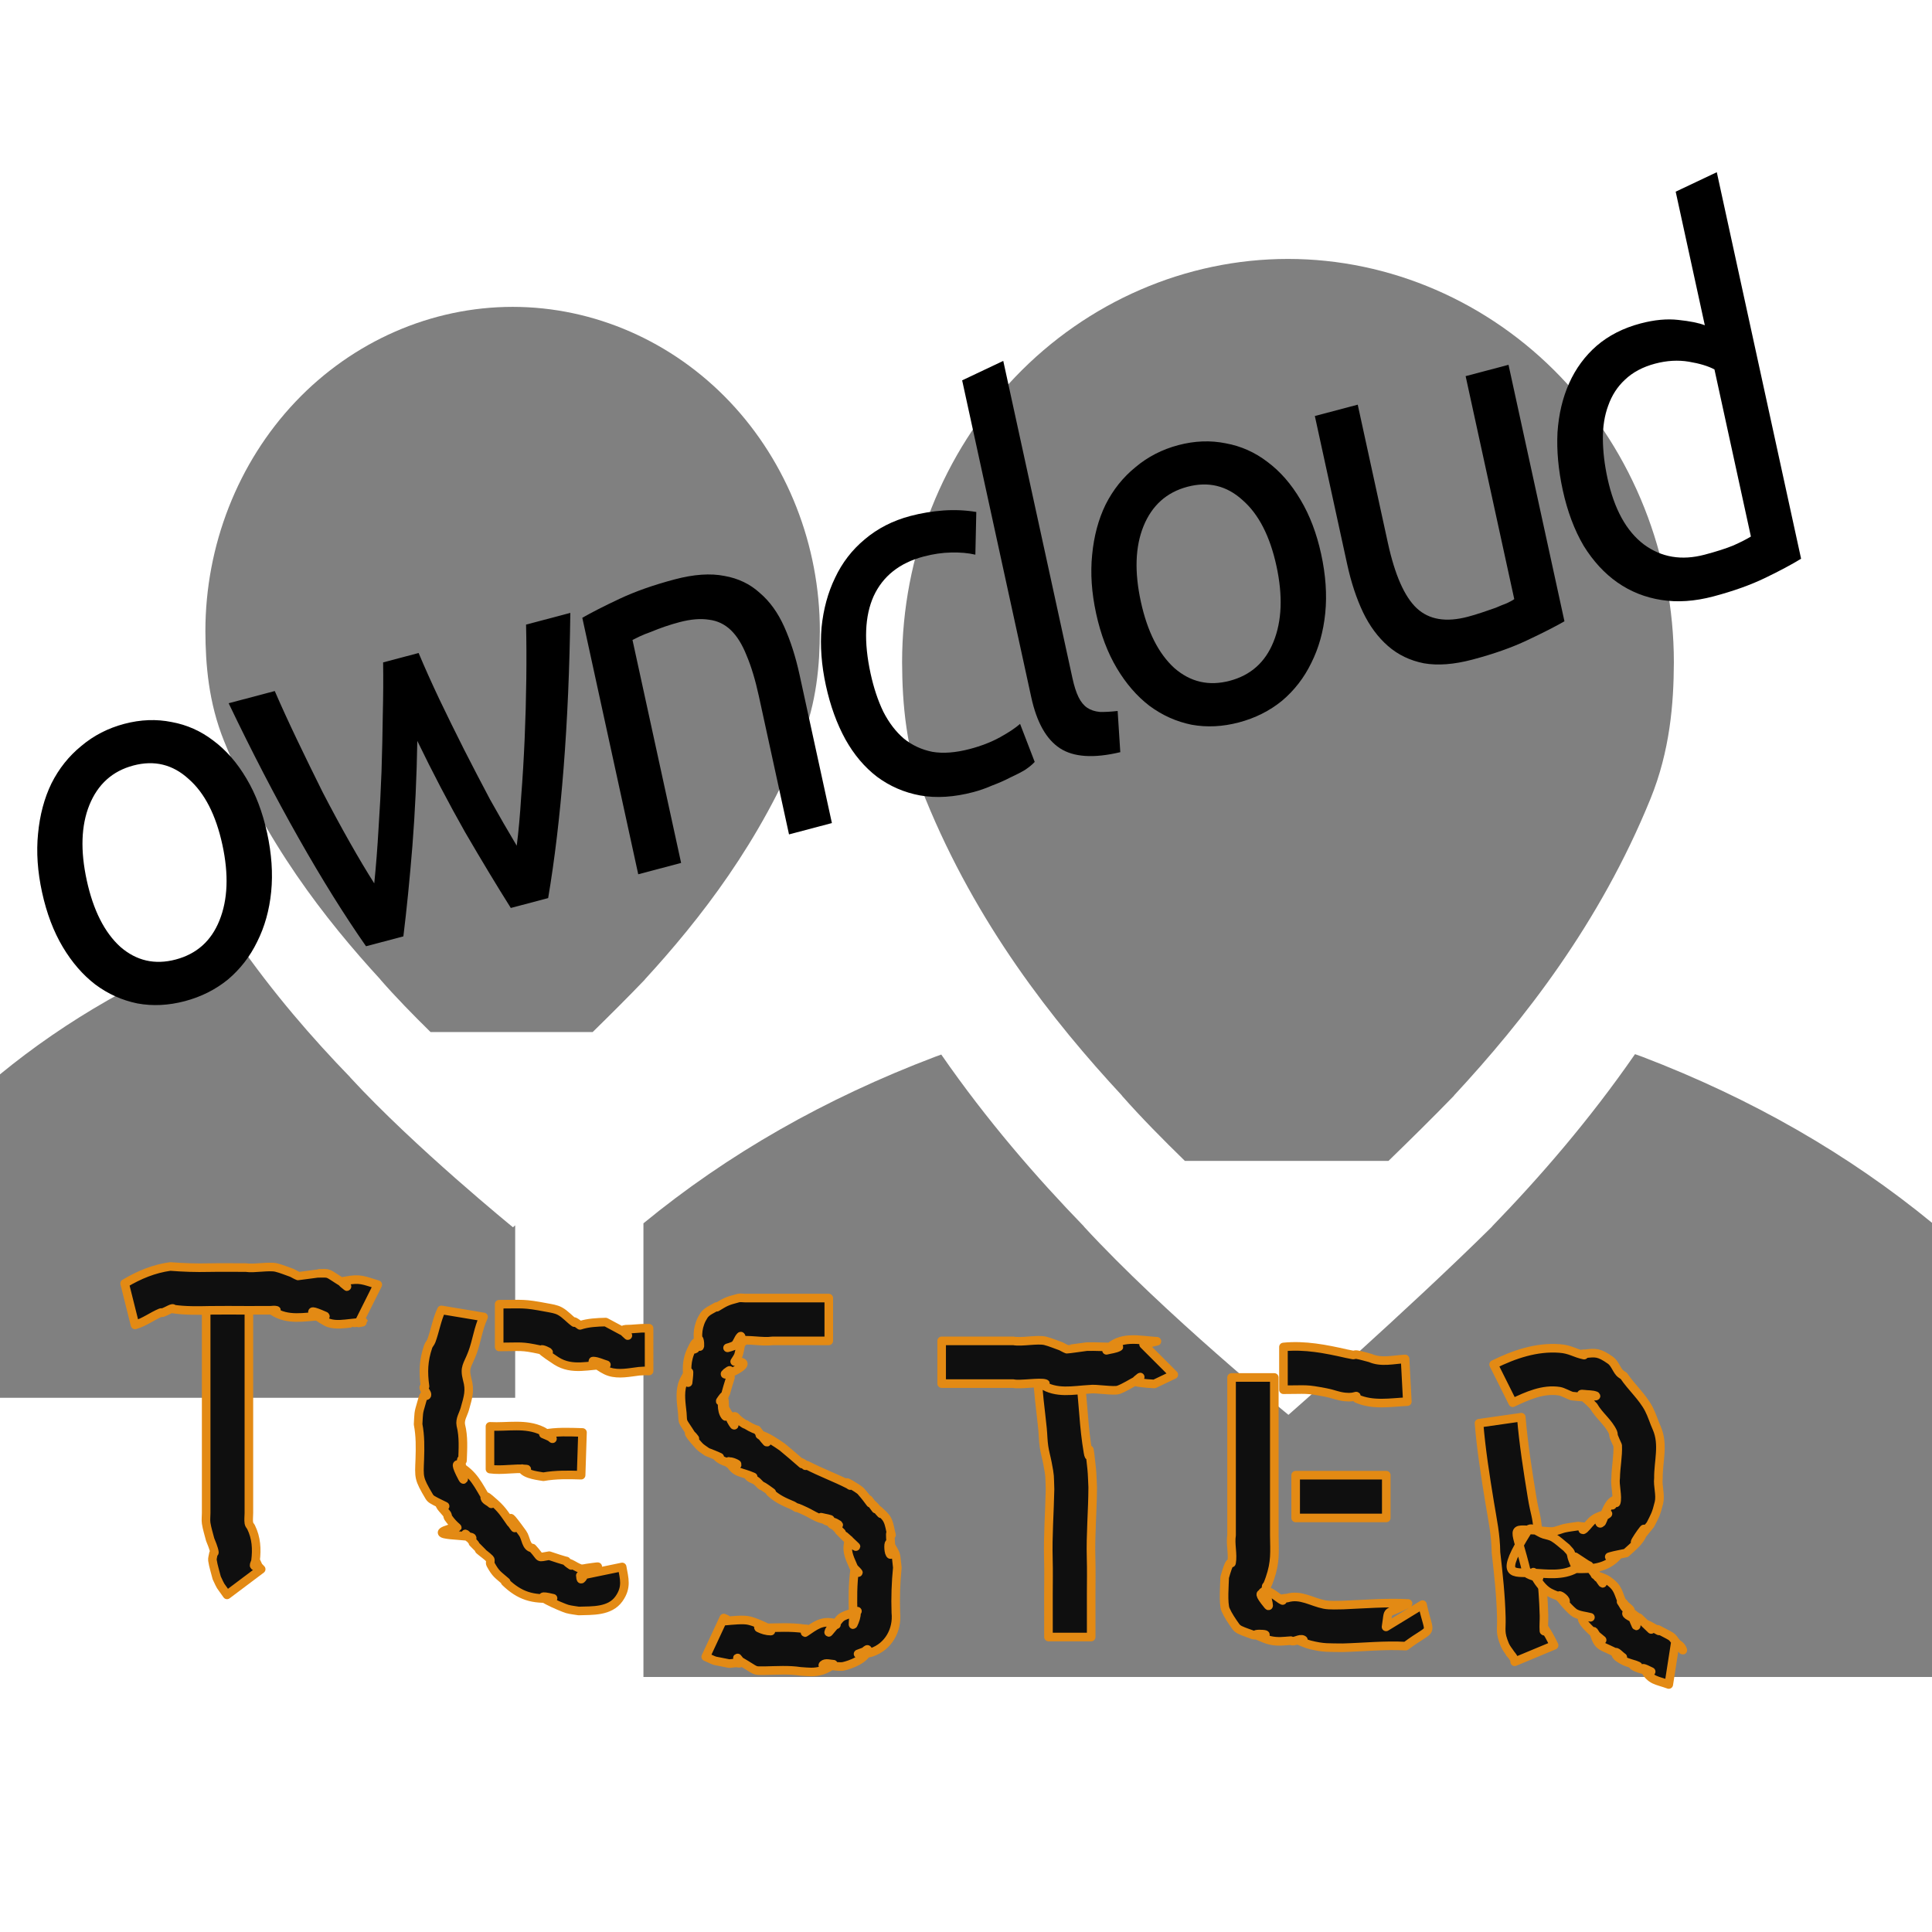 <?xml version="1.0" encoding="UTF-8" standalone="no"?>
<!-- Created with Inkscape (http://www.inkscape.org/) -->

<svg
   xmlns:dc="http://purl.org/dc/elements/1.1/"
   xmlns:cc="http://creativecommons.org/ns#"
   xmlns:rdf="http://www.w3.org/1999/02/22-rdf-syntax-ns#"
   xmlns:svg="http://www.w3.org/2000/svg"
   xmlns="http://www.w3.org/2000/svg"
   xmlns:sodipodi="http://sodipodi.sourceforge.net/DTD/sodipodi-0.dtd"
   xmlns:inkscape="http://www.inkscape.org/namespaces/inkscape"
   width="90"
   height="90"
   id="svg4874"
   version="1.1"
   inkscape:version="0.91 r13725"
   viewBox="0 0 90 90"
   sodipodi:docname="app.svg">
  <defs
     id="defs4876" />
  <sodipodi:namedview
     id="base"
     pagecolor="#ffffff"
     bordercolor="#666666"
     borderopacity="1.0"
     inkscape:pageopacity="0.0"
     inkscape:pageshadow="2"
     inkscape:zoom="4.2717821"
     inkscape:cx="10.869618"
     inkscape:cy="-4.1820078"
     inkscape:document-units="px"
     inkscape:current-layer="g4780"
     showgrid="true"
     showborder="true"
     fit-margin-top="0"
     fit-margin-left="0"
     fit-margin-right="0"
     fit-margin-bottom="0"
     inkscape:snap-bbox="true"
     inkscape:bbox-paths="true"
     inkscape:bbox-nodes="true"
     inkscape:snap-bbox-edge-midpoints="true"
     inkscape:snap-bbox-midpoints="true"
     inkscape:object-paths="true"
     inkscape:snap-intersection-paths="true"
     inkscape:object-nodes="true"
     inkscape:snap-smooth-nodes="true"
     inkscape:snap-midpoints="true"
     inkscape:snap-object-midpoints="true"
     inkscape:snap-center="true"
     showguides="false"
     inkscape:guide-bbox="true"
     inkscape:snap-global="true"
     inkscape:window-width="1391"
     inkscape:window-height="915"
     inkscape:window-x="65"
     inkscape:window-y="24"
     inkscape:window-maximized="1">
    <inkscape:grid
       type="xygrid"
       id="grid5451"
       empspacing="6" />
    <sodipodi:guide
       orientation="1,0"
       position="6,77"
       id="guide4063" />
    <sodipodi:guide
       orientation="1,0"
       position="3,78"
       id="guide4065" />
    <sodipodi:guide
       orientation="0,1"
       position="55,84"
       id="guide4067" />
    <sodipodi:guide
       orientation="0,1"
       position="53,87"
       id="guide4069" />
    <sodipodi:guide
       orientation="0,1"
       position="20,3"
       id="guide4071" />
    <sodipodi:guide
       orientation="0,1"
       position="20,6"
       id="guide4073" />
    <sodipodi:guide
       orientation="1,0"
       position="87,7"
       id="guide4075" />
    <sodipodi:guide
       orientation="1,0"
       position="84,7"
       id="guide4077" />
    <sodipodi:guide
       orientation="0,1"
       position="58,81"
       id="guide4074" />
    <sodipodi:guide
       orientation="1,0"
       position="9,74"
       id="guide4076" />
    <sodipodi:guide
       orientation="0,1"
       position="21,9"
       id="guide4078" />
    <sodipodi:guide
       orientation="1,0"
       position="81,4"
       id="guide4080" />
  </sodipodi:namedview>
  <g
     inkscape:label="Layer 1"
     inkscape:groupmode="layer"
     id="layer1"
     transform="translate(67.857,-84.505)">
    <g
       transform="matrix(0,-1,-1,0,373.505,516.505)"
       id="g4845"
       style="display:inline">
      <g
         inkscape:export-ydpi="90"
         inkscape:export-xdpi="90"
         inkscape:export-filename="next01.png"
         transform="matrix(-1,0,0,1,575.943,-611)"
         id="g4778"
         inkscape:label="Layer 1">
        <g
           transform="matrix(-1,0,0,1,576,611)"
           id="g4780"
           style="display:inline">
          <rect
             transform="scale(-1,1)"
             y="351.362"
             x="-432"
             height="90"
             width="90"
             id="rect4120"
             style="color:#000000;fill:none;stroke:none;stroke-width:4;marker:none;visibility:visible;display:inline;overflow:visible;enable-background:accumulate" />
          <path
             sodipodi:nodetypes="cccccccccccccccccc"
             inkscape:connector-curvature="0"
             id="path4122"
             d="m 382.95,365.197 c -3.079,2.131 -5.747,4.45 -8.027,6.66 l 0,-0.008 c -4,4.048 -8.775,9.492 -8.775,9.492 0,0 4.691,5.77 8.769,9.527 l 0,-0.008 c 2.277,2.208 4.941,4.525 8.015,6.654 -0.036,0.095 -0.067,0.192 -0.104,0.287 -1.945,5.129 -4.531,9.658 -7.758,13.587 l -21.132,0 0,-21.258 0,-0.027 0,-17.486 0,-21.285 21.132,0 c 3.227,3.929 5.813,8.436 7.758,13.524 0.043,0.112 0.079,0.227 0.122,0.34 z"
             style="font-size:15.003px;font-style:normal;font-variant:normal;font-weight:normal;font-stretch:normal;text-align:center;line-height:125%;letter-spacing:0px;word-spacing:0px;writing-mode:lr-tb;text-anchor:middle;fill:#808080;fill-opacity:1;stroke:none;font-family:Ubuntu;-inkscape-font-specification:Ubuntu" />
          <path
             style="font-size:121.63px;font-style:normal;font-variant:normal;font-weight:normal;font-stretch:normal;text-align:center;line-height:125%;letter-spacing:0px;word-spacing:0px;writing-mode:lr-tb;text-anchor:middle;fill:#808080;fill-opacity:1;stroke:none;font-family:Ubuntu;-inkscape-font-specification:Ubuntu"
             d="m 419.995,381.362 c -4.2e-4,4.754 -1.991,9.35 -5.504,12.712 -3.513,3.362 -8.317,5.265 -13.284,5.265 l -0.015,0 c -1.912,-0.008 -4.113,-0.181 -6.345,-1.089 -5.82,-2.367 -10.339,-5.917 -13.831,-9.158 l 0,0.007 c -1.015,-0.895 -2.046,-1.915 -3.037,-2.932 l 0,-9.487 c 1,-1.03 2.037,-2.082 3.043,-3.057 l 0,0.008 c 3.492,-3.24 8.008,-6.789 13.825,-9.155 2.232,-0.908 4.432,-1.082 6.345,-1.089 l 0.015,0 c 4.968,0 9.771,1.905 13.284,5.266 3.512,3.361 5.504,7.956 5.504,12.71 l 0,0.001 z"
             id="path4124"
             inkscape:connector-curvature="0" />
          <path
             style="font-size:15.003px;font-style:normal;font-variant:normal;font-weight:normal;font-stretch:normal;text-align:center;line-height:125%;letter-spacing:0px;word-spacing:0px;writing-mode:lr-tb;text-anchor:middle;fill:#808080;fill-opacity:1;stroke:none;font-family:Ubuntu;-inkscape-font-specification:Ubuntu"
             d="m 388.25,430.341 c -0.029,0.076 -0.053,0.153 -0.082,0.229 -1.548,4.084 -3.608,7.688 -6.178,10.816 l -15.047,0 0,-16.926 0,-0.021 0,-7.076 8.034,0 c -0.003,0.003 -0.092,0.102 -0.092,0.102 0,0 3.736,4.593 6.983,7.584 l 0,-0.006 c 1.813,1.758 3.934,3.604 6.381,5.299 z"
             id="path4115"
             inkscape:connector-curvature="0"
             sodipodi:nodetypes="cccccccccccc" />
          <path
             inkscape:connector-curvature="0"
             id="path4117"
             d="m 417.762,417.481 c -3.3e-4,3.785 -1.601,7.445 -4.425,10.121 -2.825,2.677 -6.686,4.192 -10.68,4.192 l -0.012,0 c -1.537,-0.007 -3.307,-0.144 -5.102,-0.867 -4.679,-1.885 -8.312,-4.711 -11.12,-7.292 l 0,0.006 c -0.816,-0.713 -1.645,-1.525 -2.442,-2.335 l 0,-7.554 c 0.804,-0.82 1.637,-1.658 2.447,-2.434 l 0,0.007 c 2.807,-2.58 6.438,-5.405 11.115,-7.289 1.794,-0.723 3.564,-0.861 5.102,-0.867 l 0.012,0 c 3.994,0 7.856,1.517 10.68,4.193 2.824,2.676 4.425,6.335 4.425,10.12 l 0,8e-4 z"
             style="font-size:121.63px;font-style:normal;font-variant:normal;font-weight:normal;font-stretch:normal;text-align:center;line-height:125%;letter-spacing:0px;word-spacing:0px;writing-mode:lr-tb;text-anchor:middle;fill:#808080;fill-opacity:1;stroke:none;font-family:Ubuntu;-inkscape-font-specification:Ubuntu" />
          <path
             style="fill:#0f0f0f;fill-opacity:1;fill-rule:nonzero;stroke:#e38a14;stroke-width:0.4;stroke-linecap:round;stroke-linejoin:round;stroke-miterlimit:4;stroke-dasharray:none;stroke-opacity:1"
             id="path3819"
             d="m 371.159,429.768 c -1.636,0 -3.271,0 -4.907,0 -0.939,0 -1.879,0 -2.818,0 -0.621,0 -1.243,0 -1.864,0 -0.157,0 -0.316,0.024 -0.471,0 -0.067,-0.01 -0.119,-0.066 -0.178,-0.099 -0.504,-0.248 -1.023,-0.279 -1.57,-0.21 -0.083,0.011 -0.241,0.117 -0.249,0.034 -0.008,-0.084 0.165,-0.034 0.248,-0.05 -0.317,-0.153 -0.192,-0.061 -0.393,-0.248 0,0 -1.196,1.591 -1.196,1.591 l 0,0 c 0.562,0.393 0.293,0.242 0.791,0.48 0.272,0.066 0.54,0.158 0.817,0.199 0.091,0.013 0.183,-0.025 0.275,-0.037 0.031,-0.008 0.065,-0.008 0.092,-0.025 0.009,-0.005 -0.015,-0.03 -0.005,-0.03 0.157,0.006 0.562,0.182 0.61,0.2 0.252,0.062 0.5,0.146 0.757,0.185 0.155,0.023 0.314,0 0.471,0 0.621,0 1.243,0 1.864,0 0.939,0 1.879,0 2.818,0 1.636,0 3.271,0 4.907,0 0,0 0,-1.99 0,-1.99 z"
             inkscape:connector-curvature="0" />
          <path
             style="fill:#0f0f0f;fill-opacity:1;fill-rule:nonzero;stroke:#e38a14;stroke-width:0.4;stroke-linecap:round;stroke-linejoin:round;stroke-miterlimit:4;stroke-dasharray:none;stroke-opacity:1"
             id="path3821"
             d="m 372.267,435.554 c 0.399,-0.665 0.689,-1.365 0.792,-2.125 -0.047,-0.598 -0.068,-1.193 -0.053,-1.793 0.011,-0.576 0.002,-1.151 0.002,-1.727 -0.063,-0.382 0.086,-1.071 9.7e-4,-1.42 -0.061,-0.249 -0.165,-0.486 -0.248,-0.729 -0.047,-0.095 -0.105,-0.185 -0.142,-0.284 -0.002,-0.006 0.118,-0.874 0.121,-0.914 0.004,-0.633 0.057,-0.362 -0.462,-1.213 -0.036,-0.059 -0.194,-0.196 -0.151,-0.142 0.221,0.278 0.227,0.299 0.269,0.024 0.119,-0.635 0.026,-0.791 -0.184,-1.468 0,0 -1.781,0.89 -1.781,0.89 l 0,0 c 0.115,-0.657 -0.02,0.333 -0.013,0.345 -0.036,0.352 -0.1,0.7 0.013,1.053 0.072,0.228 0.904,1.478 0.321,0.165 -0.03,-0.068 0.001,0.148 0.002,0.222 -0.041,0.76 -0.227,1.521 0.228,2.213 0.012,-0.053 0.021,-0.213 0.037,-0.161 0.027,0.091 7e-5,0.189 7e-5,0.284 0,0.379 -6.7e-4,0.759 -10e-4,1.138 5.6e-4,0.559 0.009,1.118 -10e-4,1.677 -0.013,0.567 -0.022,1.136 0.058,1.699 0.101,0.016 -0.072,0.236 -0.168,0.505 -0.009,0.025 0.015,0.056 0.004,0.081 -0.169,0.409 -0.453,0.767 -0.573,1.199 0,0 1.932,0.483 1.932,0.483 z"
             inkscape:connector-curvature="0" />
          <path
             style="fill:#0f0f0f;fill-opacity:1;fill-rule:nonzero;stroke:#e38a14;stroke-width:0.4;stroke-linecap:round;stroke-linejoin:round;stroke-miterlimit:4;stroke-dasharray:none;stroke-opacity:1"
             id="path3823"
             d="m 370.711,418.835 c -0.537,0.252 -1.136,0.317 -1.687,0.526 -0.59,0.224 -0.639,0.386 -1.221,0.238 -0.518,-0.147 -0.81,-0.049 -1.375,0.109 -0.255,0.071 -0.489,0.241 -0.762,0.187 -0.538,-0.137 -1.1,-0.097 -1.649,-0.078 0.326,0.212 -1.208,-0.205 -0.817,0.003 1.35,0.717 0.034,-0.393 0.585,0.18 -0.402,-0.71 -0.916,-0.918 -1.569,-1.313 -0.029,-0.018 0.125,0.042 0.101,0.018 -0.092,-0.091 -0.209,-0.153 -0.314,-0.23 0.106,0.102 0.172,0.33 0.317,0.305 0.122,-0.02 -0.089,-0.236 -0.169,-0.33 -0.388,-0.459 -0.576,-0.559 -1.029,-0.878 -0.075,-0.052 0.155,0.097 0.232,0.145 -1.536,-1.044 1.173,0.665 -0.723,-0.702 -0.228,-0.164 -0.652,-0.145 -0.69,-0.456 -0.498,-0.459 -0.448,-0.19 -0.354,-0.781 -0.499,-1.474 -0.026,-0.384 -0.455,-1.027 -0.033,-0.05 0.14,0.19 0.122,0.133 -0.05,-0.157 -0.153,-0.292 -0.22,-0.442 -0.074,-0.168 -0.062,-0.152 -0.047,-0.293 0.008,-0.041 0.017,-0.081 0.023,-0.122 0.005,-0.032 0.079,-0.536 0.062,-0.512 -0.105,0.148 -0.074,0.368 -0.183,0.513 -0.093,0.124 -0.298,0.127 -0.392,0.25 -0.034,0.045 0.108,0.034 0.162,0.051 0,0 0.403,-1.949 0.403,-1.949 l 0,0 c -0.534,-0.093 -0.938,-0.237 -1.483,0.148 -0.603,0.427 -0.547,1.251 -0.568,1.877 0.031,0.178 0.046,0.36 0.094,0.535 0.067,0.244 0.808,1.935 0.498,0.66 -0.063,0.948 0.1,1.546 0.763,2.232 0.012,0.012 7e-4,-0.033 10e-4,-0.05 0.346,0.396 0.355,0.476 0.821,0.732 0.073,0.04 0.189,-0.03 0.249,0.029 0.152,0.15 0.27,0.332 0.411,0.493 0.041,0.047 -0.073,-0.1 -0.11,-0.151 0.151,0.15 0.301,0.3 0.452,0.449 -0.022,-0.033 -0.097,-0.124 -0.067,-0.098 0.971,0.831 0.139,0.278 0.264,0.144 0.212,-0.227 0.051,2.607 0.53,0.766 -0.078,-0.224 0.007,0.038 0.444,0.34 0.044,0.03 0.108,0.018 0.154,0.047 0.132,0.083 0.667,0.656 0.378,0.095 0.102,0.199 0.19,0.405 0.305,0.597 0.033,0.056 0.081,0.105 0.136,0.139 0.859,0.512 0.893,0.476 1.746,0.443 0.548,-0.018 1.085,-0.026 1.628,0.079 0.516,-0.033 0.49,-0.002 0.987,-0.153 0.14,-0.043 0.291,-0.07 0.411,-0.153 0.03,-0.021 -0.088,-0.062 -0.063,-0.089 0.1,-0.106 0.391,0.276 0.43,0.073 0.665,0.092 1.204,0.075 1.853,-0.145 0.097,-0.033 0.172,-0.115 0.268,-0.15 0.474,-0.175 0.982,-0.251 1.442,-0.469 0,0 -0.327,-1.963 -0.327,-1.963 z"
             inkscape:connector-curvature="0" />
          <path
             style="fill:#0f0f0f;fill-opacity:1;fill-rule:nonzero;stroke:#e38a14;stroke-width:0.4;stroke-linecap:round;stroke-linejoin:round;stroke-miterlimit:4;stroke-dasharray:none;stroke-opacity:1"
             id="path3825"
             d="m 365.612,418.537 c -0.045,-0.815 0.156,-1.661 -0.213,-2.431 -0.086,-0.18 -0.246,-0.314 -0.363,-0.476 -0.014,-0.019 0.043,0.025 0.053,0.045 0.064,0.121 0.111,0.25 0.167,0.374 0.121,-0.6 0.09,-1.215 0.071,-1.822 0,0 -1.99,0.064 -1.99,0.064 l 0,0 c 0.019,0.589 0.031,1.175 -0.072,1.758 0.032,0.141 0.085,0.831 0.363,0.988 0.06,0.034 -0.076,-0.123 -0.078,-0.192 -8.4e-4,-0.024 0.069,-0.038 0.071,-0.014 0.058,0.566 -0.081,1.141 0,1.706 0,0 1.991,0 1.991,0 z"
             inkscape:connector-curvature="0" />
          <path
             style="fill:#0f0f0f;fill-opacity:1;fill-rule:nonzero;stroke:#e38a14;stroke-width:0.4;stroke-linecap:round;stroke-linejoin:round;stroke-miterlimit:4;stroke-dasharray:none;stroke-opacity:1"
             id="path3827"
             d="m 371.301,418.111 c 0,-1.121 0.054,-1.123 -0.154,-2.213 -0.04,-0.21 -0.067,-0.432 -0.169,-0.62 -0.136,-0.25 -0.366,-0.438 -0.533,-0.669 -0.01,-0.013 0.056,0.014 0.049,-7.6e-4 -0.046,-0.096 -0.119,-0.178 -0.178,-0.267 0.125,-0.367 0.144,-0.794 0.154,-1.194 -0.159,-0.296 -0.317,-0.593 -0.476,-0.889 -0.05,-0.046 -0.194,-0.19 -0.15,-0.138 0.379,0.453 0.268,0.074 0.312,-0.291 0.032,-0.471 0.024,-0.237 0.027,-0.703 0,0 -1.991,-0.002 -1.991,-0.002 l 0,0 c 0.002,0.304 0.006,0.147 -0.013,0.468 -0.053,0.444 -0.165,0.945 -0.022,1.385 0.072,0.221 0.212,0.414 0.34,0.607 0.039,0.059 0.159,0.215 0.157,0.144 -0.008,-0.212 -0.116,-0.409 -0.174,-0.614 -3.5e-4,0.798 -0.294,1.586 0.18,2.329 0.093,0.14 0.423,0.649 0.511,0.692 0.099,0.049 -0.122,-0.423 -0.107,-0.313 0.019,0.13 0.088,0.247 0.116,0.376 0.194,0.904 0.131,0.863 0.131,1.91 0,0 1.991,0 1.991,0 z"
             inkscape:connector-curvature="0" />
          <path
             style="fill:#0f0f0f;fill-opacity:1;fill-rule:nonzero;stroke:#e38a14;stroke-width:0.4;stroke-linecap:round;stroke-linejoin:round;stroke-miterlimit:4;stroke-dasharray:none;stroke-opacity:1"
             id="path3829"
             d="m 369.594,402.757 c 0,0.871 0,1.742 0,2.612 -0.07,0.509 0.091,1.103 0,1.604 -0.014,0.077 0.063,-0.223 -0.015,-0.234 -0.082,-0.011 -0.086,0.143 -0.129,0.214 -0.058,0.165 -0.134,0.325 -0.175,0.495 -0.027,0.112 0.054,-0.235 0.132,-0.32 0.109,-0.118 0.292,-0.148 0.404,-0.264 0.027,-0.028 -0.069,-0.047 -0.107,-0.043 -0.253,0.027 -0.506,0.063 -0.75,0.134 -0.119,0.035 -0.216,0.121 -0.324,0.182 0.034,-1.329 -0.997,1.131 -0.42,0.263 0.061,-0.091 -0.214,-0.051 -0.322,-0.066 -1.477,0.468 -0.403,0.016 -1.093,0.475 -0.04,0.027 0.07,-0.068 0.101,-0.105 0.102,-0.122 -0.307,-0.088 -0.465,-0.104 -0.115,-0.007 -0.434,-0.094 -0.344,-0.022 0.135,0.108 0.325,0.14 0.498,0.145 0.064,0.002 -0.081,-0.103 -0.135,-0.135 -1.416,-0.839 -0.527,-0.189 -0.343,-0.201 0.047,-0.003 -0.047,-0.082 -0.071,-0.123 0.101,-0.252 0.031,-0.029 -0.311,-0.572 -0.012,-0.019 -0.038,-0.079 -0.025,-0.061 0.36,0.475 -0.17,-0.169 -0.25,-0.53 -0.19,-0.152 -0.392,-0.29 -0.571,-0.455 -0.043,-0.04 0.115,0.037 0.158,0.076 0.073,0.066 0.21,0.327 0.184,0.232 -0.091,-0.335 -0.372,-0.741 -0.57,-1.029 -0.287,-0.348 -0.496,-0.59 -0.794,-0.931 -0.023,-0.026 0.099,0.091 0.085,0.06 -0.136,-0.311 -0.216,-0.144 -0.139,-0.278 -0.346,-0.67 -0.579,-1.316 -0.9,-1.946 -0.016,-0.025 -0.066,-0.097 -0.048,-0.074 0.401,0.527 -0.154,-0.399 -0.261,-0.493 -0.485,-0.427 -0.764,-0.553 -0.393,-0.367 -0.147,-0.11 -0.294,-0.22 -0.442,-0.33 0.068,0.044 0.259,0.192 0.205,0.131 -0.126,-0.141 -0.291,-0.241 -0.424,-0.376 -0.047,-0.048 0.212,0.162 0.165,0.114 -0.14,-0.145 -0.269,-0.312 -0.447,-0.405 -0.217,-0.113 -0.472,-0.132 -0.708,-0.198 0.459,0.16 -1.133,-0.086 -0.885,0.074 0.134,0.086 0.616,0.079 0.477,1.4e-4 -0.618,-0.351 -0.404,-0.255 -1.108,-0.345 -0.699,0.069 -1.398,0.093 -2.1,0.069 -0.808,-0.085 -1.593,0.349 -1.854,1.139 -0.065,0.198 -0.046,0.414 -0.069,0.621 0.341,-0.852 -0.111,-0.099 -0.074,-0.133 0.099,-0.089 0.382,-0.336 0.251,-0.313 -0.428,0.078 -0.686,0.828 -0.749,1.105 -0.043,0.187 0.009,0.384 0.013,0.575 0.018,0.131 -0.036,0.489 0.055,0.393 0.11,-0.116 0.029,-0.318 0.025,-0.478 -2.8e-4,-0.013 -0.028,0.008 -0.035,0.019 -0.09,0.165 -0.198,0.324 -0.253,0.503 -0.116,0.384 -0.07,0.642 -0.045,1.018 0.082,0.544 0.042,1.092 0.032,1.639 -0.002,0.581 -0.046,0.323 0.435,1.148 0.034,0.059 0.212,0.151 0.144,0.144 -0.083,-0.008 -0.121,-0.178 -0.199,-0.149 -0.072,0.026 -0.012,0.153 -0.02,0.229 -0.01,0.1 -0.021,0.199 -0.032,0.299 0.181,0.858 0.052,0.499 0.319,1.097 0,0 1.805,-0.841 1.805,-0.841 l 0,0 c -0.098,-0.191 -0.048,-0.209 -0.141,-0.074 0.025,-0.295 0.088,-0.83 0.02,-1.106 -0.074,-0.301 -0.209,-0.584 -0.344,-0.863 -0.03,-0.061 -0.145,-0.212 -0.144,-0.144 0.002,0.194 0.06,0.389 0.148,0.563 0.04,0.08 4e-4,-0.179 6e-4,-0.269 0.011,-0.615 0.05,-1.232 -0.039,-1.844 -0.008,-0.061 0.003,-0.127 -0.024,-0.182 -0.013,-0.025 -0.2,0.202 -0.148,0.124 0.293,-0.444 0.593,-0.769 0.425,-1.394 -0.123,-0.146 0.011,-0.018 -0.267,0.233 -0.04,0.036 -0.191,0.097 -0.15,0.061 0.81,-0.713 0.641,-0.319 0.983,-1.331 -0.078,0.067 -0.299,0.282 -0.227,0.209 0.056,-0.057 0.255,-0.161 0.175,-0.165 -0.194,-0.009 -0.387,0.065 -0.563,0.148 -0.075,0.035 0.166,-3.8e-4 0.249,4.8e-4 0.076,7.9e-4 0.153,0.003 0.229,0.005 0.697,0.024 1.398,0.025 2.091,-0.069 -0.045,-0.059 -0.21,-0.21 -0.149,-0.167 0.095,0.067 0.161,0.179 0.267,0.227 0.517,0.229 0.777,0.345 1.251,0.2 -0.065,-0.046 -0.14,-0.082 -0.195,-0.139 -0.048,-0.049 -0.158,-0.224 -0.11,-0.174 1.353,1.415 -0.73,-0.673 0.725,0.783 0.034,0.034 -0.055,-0.079 -0.082,-0.118 0.136,0.131 0.251,0.286 0.407,0.392 0.076,0.051 -0.209,-0.299 -0.158,-0.224 0.074,0.11 0.097,0.348 0.228,0.327 0.12,-0.02 -0.157,-0.459 -0.115,-0.345 0.257,0.708 0.074,0.416 0.355,0.801 -0.038,-0.134 -0.101,-0.54 -0.116,-0.401 -0.047,0.432 0.215,0.753 0.382,1.106 0.374,0.794 0.013,0.174 0.277,0.611 0.178,0.423 0.308,0.725 0.623,1.063 0.018,0.019 -0.027,-0.098 -0.012,-0.077 0.575,0.778 0.077,0.246 0.513,0.688 0.106,0.119 0.121,0.317 0.254,0.404 0.063,0.041 -0.071,-0.289 -0.041,-0.221 0.26,0.586 0.132,0.804 0.698,1.125 0.095,0.054 -0.132,-0.173 -0.198,-0.26 0.065,0.097 0.129,0.387 0.195,0.291 0.079,-0.115 -0.147,-0.536 -0.121,-0.4 0.056,0.291 0.123,0.681 0.353,0.913 0.027,0.028 -0.029,-0.15 -0.012,-0.116 0.093,0.188 0.161,0.388 0.241,0.582 0.095,0.125 0.168,0.268 0.284,0.374 0.852,0.776 0.623,0.394 0.343,0.2 -0.052,-0.036 0.081,0.102 0.135,0.135 0.762,0.471 0.518,0.419 1.05,0.45 0.442,0.045 0.906,0.127 1.345,-0.003 0.185,-0.055 0.35,-0.164 0.519,-0.256 0.021,-0.011 0.071,-0.051 0.047,-0.052 -0.164,-0.004 -0.326,0.027 -0.49,0.041 0.579,0.068 1.029,0.102 1.577,-0.177 0.128,-0.065 0.33,-0.133 0.329,-0.277 -0.001,-0.121 -0.449,0.171 -0.33,0.149 0.156,-0.028 0.297,-0.113 0.445,-0.17 0.074,-0.083 -0.434,-0.09 -0.328,-0.058 0.482,0.145 0.996,0.085 1.435,-0.204 0.201,-0.132 0.287,-0.386 0.417,-0.589 0.006,-0.01 -0.022,-0.008 -0.033,-0.011 0.229,-0.384 0.28,-0.432 0.426,-1.002 0.026,-0.102 0,-0.21 0,-0.315 0,-0.429 0,-0.859 0,-1.288 0,-0.871 0,-1.742 0,-2.612 0,0 -1.991,0 -1.991,0 z"
             inkscape:connector-curvature="0" />
          <path
             style="fill:#0f0f0f;fill-opacity:1;fill-rule:nonzero;stroke:#e38a14;stroke-width:0.4;stroke-linecap:round;stroke-linejoin:round;stroke-miterlimit:4;stroke-dasharray:none;stroke-opacity:1"
             id="path3831"
             d="m 368.314,391.099 c -1.149,-0.172 -2.323,-0.19 -3.473,-0.352 -1.671,-0.236 0.926,-0.014 -1.199,-0.239 -0.286,-0.03 -0.575,-0.032 -0.863,-0.048 -1.103,0.003 -2.201,0.107 -3.303,0.075 -0.562,-0.017 -1.124,-0.005 -1.686,-0.004 -0.569,-10e-4 -1.138,-0.002 -1.707,-10e-4 -0.095,3e-5 -0.19,7e-5 -0.285,10e-5 0,0 7.3e-4,1.99 7.3e-4,1.99 l 0,0 c 0.095,-3e-5 0.19,-7e-5 0.285,-1e-4 0.57,-2.8e-4 1.14,9e-5 1.71,0.001 0.541,-0.001 1.083,-0.013 1.624,0.003 1.09,0.031 2.176,-0.055 3.266,-0.076 0.686,0.025 0.558,-0.006 1.218,0.12 0.259,0.049 0.513,0.125 0.773,0.162 0.273,0.04 0.551,0.041 0.826,0.068 0.431,0.043 0.861,0.096 1.291,0.143 0.507,0.049 1.014,0.098 1.521,0.147 0,0 0,-1.99 0,-1.99 z"
             inkscape:connector-curvature="0" />
          <path
             style="fill:#0f0f0f;fill-opacity:1;fill-rule:nonzero;stroke:#e38a14;stroke-width:0.4;stroke-linecap:round;stroke-linejoin:round;stroke-miterlimit:4;stroke-dasharray:none;stroke-opacity:1"
             id="path3833"
             d="m 369.594,397.496 c 0,-1.114 0,-2.227 0,-3.341 -0.075,-0.381 0.091,-1.132 0,-1.488 -0.064,-0.25 -0.169,-0.488 -0.253,-0.732 -0.045,-0.091 -0.1,-0.177 -0.135,-0.272 -0.009,-0.025 0.116,-0.874 0.12,-0.929 0.011,-0.405 -0.017,-0.809 -0.02,-1.214 -6.6e-4,-0.09 0.041,-0.349 1.2e-4,-0.269 -0.089,0.174 -0.102,0.378 -0.152,0.566 0.721,-0.629 0.466,-1.531 0.421,-2.349 -0.049,0.207 -0.098,0.414 -0.148,0.621 0,0 -1.408,-1.407 -1.408,-1.407 l 0,0 c -0.144,0.302 -0.288,0.603 -0.432,0.905 0.023,0.367 0.015,0.322 0.059,0.674 0.035,0.284 0.064,0.235 0.255,-0.004 0.042,-0.053 -0.097,0.095 -0.145,0.143 -0.147,0.284 -0.327,0.553 -0.441,0.851 -0.085,0.222 0.072,1.062 0.024,1.358 -0.042,0.77 -0.226,1.538 0.233,2.239 0.01,-0.06 0.009,-0.238 0.031,-0.181 0.09,0.234 -0.073,1.206 0,1.488 0,1.114 0,2.227 0,3.341 0,0 1.991,0 1.991,0 z"
             inkscape:connector-curvature="0" />
          <path
             style="fill:#0f0f0f;fill-opacity:1;fill-rule:nonzero;stroke:#e38a14;stroke-width:0.4;stroke-linecap:round;stroke-linejoin:round;stroke-miterlimit:4;stroke-dasharray:none;stroke-opacity:1"
             id="path3835"
             d="m 367.888,382 c -1.523,0 -3.046,0 -4.569,0 -0.927,0 -1.853,0 -2.78,0 -0.79,-0.009 -1.24,-0.06 -2.017,0.209 -0.6,0.208 -0.183,0.148 -0.467,0.181 -0.044,-0.012 -0.087,-0.028 -0.132,-0.035 -0.106,-0.016 -0.213,-0.021 -0.319,-0.032 -0.113,-0.011 -0.425,-0.106 -0.338,-0.034 1.169,0.969 10e-4,-0.513 0.572,0.289 0.346,-0.194 -0.233,-0.718 -0.339,-0.967 -0.004,-0.008 0.069,0.119 0.091,10e-4 0.014,-0.07 0.015,-0.143 0.023,-0.214 0.188,-0.619 -0.186,-1.143 -0.3,-1.727 -0.048,-0.243 -0.027,-0.644 -0.025,-0.872 0.042,-1.009 0.128,-2.019 0.073,-3.029 -0.593,1.107 -0.151,0.875 -1.091,1.025 0,0 1.038,-1.699 1.038,-1.699 l 0,0 c -1.582,-0.344 -0.924,-0.57 -1.934,0.784 0.055,0.978 -0.049,1.955 -0.076,2.932 0.011,0.661 -0.022,0.878 0.139,1.525 0.046,0.183 0.13,0.353 0.196,0.53 0.013,-0.07 0.004,-0.273 0.038,-0.21 0.092,0.169 -0.141,0.414 -0.041,0.575 -0.024,0.325 -0.063,0.605 0.007,0.934 0.038,0.179 0.114,0.349 0.185,0.517 0.025,0.058 0.086,0.219 0.102,0.158 0.034,-0.131 -1e-4,-0.533 -0.037,-0.403 -0.049,0.17 5.4e-4,0.353 8.1e-4,0.53 0.081,0.212 0.144,0.431 0.243,0.635 0.036,0.075 0.091,0.145 0.159,0.193 0.247,0.176 0.501,0.35 0.778,0.474 0.28,0.125 1.239,0.047 1.513,0.041 0.141,-0.043 0.284,-0.079 0.422,-0.13 0.083,-0.031 0.168,-0.061 0.238,-0.115 0.02,-0.015 -0.015,-0.071 0.01,-0.075 0.417,-0.074 0.872,0.066 1.29,0 0.927,0 1.853,0 2.78,0 1.523,0 3.046,0 4.569,0 0,0 0,-1.99 0,-1.99 z"
             inkscape:connector-curvature="0" />
          <path
             style="fill:#0f0f0f;fill-opacity:1;fill-rule:nonzero;stroke:#e38a14;stroke-width:0.4;stroke-linecap:round;stroke-linejoin:round;stroke-miterlimit:4;stroke-dasharray:none;stroke-opacity:1"
             id="path3837"
             d="m 363.337,381.005 c 0,-1.137 0,-2.275 0,-3.412 0,-0.27 0,-0.539 0,-0.809 0,0 -1.991,0 -1.991,0 l 0,0 c 0,0.27 0,0.539 0,0.809 0,1.137 0,2.275 0,3.412 0,0 1.991,0 1.991,0 z"
             inkscape:connector-curvature="0" />
          <path
             style="fill:#0f0f0f;fill-opacity:1;fill-rule:nonzero;stroke:#e38a14;stroke-width:0.4;stroke-linecap:round;stroke-linejoin:round;stroke-miterlimit:4;stroke-dasharray:none;stroke-opacity:1"
             id="path3839"
             d="m 369.31,381.574 c 0.1,-1.003 -0.094,-1.974 -0.314,-2.943 -0.02,-0.103 -0.041,-0.206 -0.061,-0.309 0.006,-0.053 0.029,-0.107 0.019,-0.16 -0.037,-0.215 -0.105,-0.423 -0.158,-0.635 -0.224,-0.509 -0.073,-1.08 -0.044,-1.619 0,0 -1.988,-0.105 -1.988,-0.105 l 0,0 c -0.038,0.787 -0.189,1.601 0.143,2.353 0.243,0.023 0.014,-0.017 0.075,0.556 0.036,0.339 0.139,0.53 0.204,0.87 0.19,0.987 0.132,0.884 0.132,1.992 0,0 1.991,0 1.991,0 z"
             inkscape:connector-curvature="0" />
          <path
             style="fill:#0f0f0f;fill-opacity:1;fill-rule:nonzero;stroke:#e38a14;stroke-width:0.4;stroke-linecap:round;stroke-linejoin:round;stroke-miterlimit:4;stroke-dasharray:none;stroke-opacity:1"
             id="path3841"
             d="m 366.037,370.495 c -1.242,-0.104 -2.477,-0.298 -3.707,-0.499 -0.879,-0.144 -0.774,-0.209 -1.668,-0.284 -0.291,-0.024 -0.584,-0.018 -0.876,-0.027 -0.284,-0.034 -0.568,-0.072 -0.853,-0.101 -0.737,-0.074 -1.4,-0.128 -2.136,-0.147 -0.239,-0.006 -0.478,0.022 -0.716,0.003 -0.02,-0.002 -0.021,-0.059 -5.6e-4,-0.061 0.056,-0.003 0.106,0.034 0.159,0.051 -0.341,-0.217 -0.426,-0.268 -0.829,-0.464 0,0 -0.765,1.837 -0.765,1.837 l 0,0 c 0.174,-0.035 0.561,0.382 0.336,0.169 0.149,0.096 0.284,0.219 0.447,0.287 0.598,0.246 0.671,0.15 1.275,0.165 1.016,0.024 2.028,0.134 3.037,0.25 0.841,0.011 1.498,0.158 2.327,0.294 1.223,0.2 2.452,0.394 3.689,0.496 0,0 0.282,-1.97 0.282,-1.97 z"
             inkscape:connector-curvature="0" />
          <path
             style="fill:#0f0f0f;fill-opacity:1;fill-rule:nonzero;stroke:#e38a14;stroke-width:0.4;stroke-linecap:round;stroke-linejoin:round;stroke-miterlimit:4;stroke-dasharray:none;stroke-opacity:1"
             id="path3843"
             d="m 368.494,371.783 c 0.471,-0.954 0.827,-1.994 0.745,-3.075 -0.038,-0.509 -0.216,-0.689 -0.309,-1.139 0.014,0.03 0.016,0.112 0.042,0.09 0.037,-0.031 0.016,-0.095 0.021,-0.143 0.052,-0.474 0.079,-0.634 -0.301,-1.172 -0.137,-0.195 -0.396,-0.267 -0.578,-0.422 -0.065,-0.056 -0.103,-0.136 -0.154,-0.204 -0.531,-0.356 -0.97,-0.867 -1.541,-1.165 -0.286,-0.149 -0.599,-0.238 -0.893,-0.371 -0.767,-0.332 -1.546,-0.067 -2.329,-0.076 -0.366,0.043 -0.781,-0.11 -1.141,-0.024 -0.525,0.126 -0.635,0.199 -1.024,0.398 -1.78,1.423 -0.092,0.277 -0.202,0.296 -0.514,0.089 -0.797,0.495 -1.119,0.841 -0.053,0.242 -0.091,0.487 -0.159,0.725 -0.069,0.245 0.055,-0.361 0.026,-0.336 -0.588,0.53 -0.618,1.221 -0.6,1.956 -0.337,0.603 -0.232,1.33 -0.195,1.989 0.045,0.959 -0.246,1.628 1.993,0.223 0.214,-0.135 -0.125,-0.491 -0.195,-0.734 -0.043,-0.148 -0.067,-0.306 -0.146,-0.439 -0.131,-0.221 -0.315,-0.406 -0.473,-0.609 -0.343,-0.311 -0.074,-0.1 -0.848,-0.412 -0.148,-0.06 0.29,0.141 0.446,0.172 0.033,0.007 -0.036,-0.058 -0.041,-0.091 -0.004,-0.025 0.011,-0.05 0.016,-0.075 -0.115,-0.175 -0.229,-0.349 -0.344,-0.524 -0.156,-0.318 0.05,0.073 -0.626,-0.536 -0.057,-0.051 0.262,0.159 0.203,0.11 -0.143,-0.117 -0.309,-0.203 -0.455,-0.316 -0.076,-0.059 0.173,0.089 0.244,0.153 0.059,0.053 0.093,0.128 0.139,0.192 -0.087,-0.202 -0.135,-0.425 -0.261,-0.606 -0.364,-0.524 -0.57,-0.447 -1.119,-0.713 -0.024,-0.012 0.101,0.011 0.08,-0.006 -0.09,-0.071 -0.347,-0.273 -0.301,-0.168 0.06,0.135 0.232,0.183 0.348,0.275 -0.616,-0.714 -0.074,-0.223 -1.112,-0.695 -0.081,-0.037 0.189,0.003 0.262,0.054 0.139,0.096 0.23,0.487 0.35,0.367 0.145,-0.145 -0.196,-0.365 -0.247,-0.563 -0.182,-0.189 -0.364,-0.378 -0.546,-0.567 0.097,-0.042 0.301,0.376 0.259,0.261 -0.074,-0.205 -0.205,-0.384 -0.303,-0.578 -0.009,-0.019 -0.04,-0.064 -0.019,-0.06 0.032,0.007 0.045,0.046 0.068,0.07 -0.517,-0.966 -0.165,-0.445 -0.964,-1.155 -0.046,-0.041 0.121,0.039 0.166,0.081 0.079,0.073 0.13,0.17 0.196,0.256 0,0 -1.967,0.306 -1.967,0.306 l 0,0 c 0.21,0.576 0.167,0.826 0.703,1.131 0.092,0.052 -0.177,-0.354 -0.196,-0.25 -0.007,0.037 0.495,0.738 0.095,-0.06 0.01,0.038 0.15,0.79 0.324,0.873 0.079,0.037 -0.097,-0.333 -0.061,-0.254 0.103,0.228 0.138,0.486 0.264,0.703 0.081,0.139 0.181,0.341 0.342,0.34 0.132,-0.001 -0.135,-0.228 -0.203,-0.341 0.05,0.112 0.099,0.223 0.149,0.335 -0.003,-0.04 -0.03,-0.156 -0.009,-0.121 0.443,0.733 0.238,0.929 1.047,1.142 0.177,0.047 -0.539,-0.28 -0.383,-0.393 0.028,0.033 1.295,1.651 1.058,0.545 0.065,0.24 0.075,0.501 0.195,0.719 0.094,0.17 0.645,0.661 0.79,0.726 0.115,0.051 -0.116,-0.301 -0.241,-0.289 -0.117,0.011 0.128,0.196 0.192,0.294 -0.018,-0.347 -0.011,0.022 0.225,0.462 0.338,0.63 1.523,0.998 0.597,0.544 -0.05,-0.025 0.083,0.075 0.125,0.112 -0.159,-0.656 0.057,0.365 0.189,0.396 2.247,0.535 2.021,0.837 1.985,-0.398 -0.012,-0.216 -0.073,-0.58 -0.059,-0.8 0.01,-0.156 0.13,-0.449 0.15,-0.546 0.046,-0.214 0.069,-0.432 0.103,-0.649 -0.082,-0.532 0.063,-0.119 -0.168,-0.21 -0.023,-0.009 0.004,-0.054 0.021,-0.072 0.153,-0.166 0.359,-0.287 0.484,-0.476 0.121,-0.183 0.181,-0.403 0.235,-0.615 0.018,-0.069 -0.082,0.116 -0.123,0.173 -0.101,0.067 -0.403,0.132 -0.303,0.2 0.104,0.07 0.285,-0.064 0.33,-0.182 0.036,-0.094 -0.38,0.123 -0.29,0.078 0.057,-0.029 0.977,-0.278 1.025,-0.615 0.013,-0.09 -0.161,0.086 -0.241,0.128 0.093,-0.047 0.222,-0.055 0.279,-0.142 0.03,-0.046 -0.214,-0.021 -0.162,-0.038 0.272,-0.091 0.856,0.078 1.153,0.024 0.51,-0.007 1.007,-0.117 1.515,-0.094 0.14,0.06 0.276,0.13 0.419,0.182 0.062,0.022 0.134,0.011 0.194,0.038 0.46,0.208 0.776,0.651 1.213,0.899 0.475,0.437 0.608,0.795 0.561,0.431 -0.023,-0.175 -0.007,-0.36 -0.071,-0.525 -0.034,-0.086 -0.017,0.185 -0.025,0.277 -0.047,0.516 -0.043,0.235 0.01,0.836 0.042,0.13 0.201,0.421 0.225,0.567 0.124,0.77 -0.217,1.511 -0.535,2.185 0,0 1.781,0.89 1.781,0.89 z"
             inkscape:connector-curvature="0" />
          <g
             transform="matrix(0.284,-1.074,-1.183,-0.258,415.138,445.937)"
             style="font-style:normal;font-variant:normal;font-weight:normal;font-stretch:normal;font-size:20px;line-height:125%;font-family:Ubuntu;-inkscape-font-specification:'Ubuntu, Normal';text-align:start;letter-spacing:-1.52px;word-spacing:0px;writing-mode:lr-tb;text-anchor:start;fill:#000000;fill-opacity:1;stroke:none;stroke-width:1px;stroke-linecap:butt;stroke-linejoin:miter;stroke-opacity:1"
             id="flowRoot3231">
            <path
               d="m 10.78,21.078 q 0,1.24 -0.36,2.24 -0.36,1 -1.02,1.72 -0.64,0.72 -1.54,1.12 -0.9,0.38 -1.96,0.38 -1.06,0 -1.96,-0.38 Q 3.04,25.758 2.38,25.038 1.74,24.318 1.38,23.318 1.02,22.318 1.02,21.078 q 0,-1.22 0.36,-2.22 0.36,-1.02 1,-1.74 0.66,-0.72 1.56,-1.1 0.9,-0.4 1.96,-0.4 1.06,0 1.96,0.4 0.9,0.38 1.54,1.1 0.66,0.72 1.02,1.74 0.36,1 0.36,2.22 z m -1.94,0 q 0,-1.76 -0.8,-2.78 -0.78,-1.04 -2.14,-1.04 -1.36,0 -2.16,1.04 -0.78,1.02 -0.78,2.78 0,1.76 0.78,2.8 0.8,1.02 2.16,1.02 1.36,0 2.14,-1.02 0.8,-1.04 0.8,-2.8 z"
               style=""
               id="path3231" />
            <path
               d="m 20.103,26.278 q -0.56,-1.44 -1.2,-3.28 -0.62,-1.86 -1.14,-3.86 -0.52,2 -1.14,3.86 -0.62,1.84 -1.18,3.28 l -1.62,0 Q 12.903,24.218 12.023,21.578 11.143,18.938 10.363,15.878 l 2,0 q 0.2,0.94 0.48,2.04 0.28,1.1 0.58,2.2 0.32,1.1 0.66,2.12 0.34,1.02 0.64,1.78 0.34,-0.94 0.66,-1.98 0.34,-1.06 0.64,-2.12 0.3,-1.08 0.56,-2.1 0.28,-1.04 0.48,-1.94 l 1.54,0 q 0.18,0.9 0.44,1.94 0.26,1.02 0.56,2.1 0.3,1.06 0.62,2.12 0.34,1.04 0.68,1.98 0.3,-0.76 0.62,-1.78 0.34,-1.02 0.66,-2.12 0.32,-1.1 0.6,-2.2 0.28,-1.1 0.48,-2.04 l 1.92,0 q -0.78,3.06 -1.66,5.7 -0.88,2.64 -1.8,4.7 l -1.62,0 z"
               style=""
               id="path3233" />
            <path
               d="m 25.63,16.178 q 0.64,-0.16 1.7,-0.34 1.06,-0.18 2.44,-0.18 1.24,0 2.06,0.36 0.82,0.34 1.3,0.98 0.5,0.62 0.7,1.5 0.2,0.88 0.2,1.94 l 0,5.84 -1.86,0 0,-5.44 q 0,-0.96 -0.14,-1.64 -0.12,-0.68 -0.42,-1.1 -0.3,-0.42 -0.8,-0.6 -0.5,-0.2 -1.24,-0.2 -0.3,0 -0.62,0.02 -0.32,0.02 -0.62,0.06 -0.28,0.02 -0.52,0.06 -0.22,0.04 -0.32,0.06 l 0,8.78 -1.86,0 0,-10.1 z"
               style=""
               id="path3235" />
            <path
               d="m 40.114,26.518 q -1.26,0 -2.22,-0.4 -0.94,-0.4 -1.6,-1.12 -0.64,-0.72 -0.96,-1.7 -0.32,-1 -0.32,-2.2 0,-1.2 0.34,-2.2 0.36,-1 1,-1.72 0.64,-0.74 1.56,-1.14 0.94,-0.42 2.08,-0.42 0.7,0 1.4,0.12 0.7,0.12 1.34,0.38 l -0.42,1.58 q -0.42,-0.2 -0.98,-0.32 -0.54,-0.12 -1.16,-0.12 -1.56,0 -2.4,0.98 -0.82,0.98 -0.82,2.86 0,0.84 0.18,1.54 0.2,0.7 0.6,1.2 0.42,0.5 1.06,0.78 0.64,0.26 1.56,0.26 0.74,0 1.34,-0.14 0.6,-0.14 0.94,-0.3 l 0.26,1.56 q -0.16,0.1 -0.46,0.2 -0.3,0.08 -0.68,0.14 -0.38,0.08 -0.82,0.12 -0.42,0.06 -0.82,0.06 z"
               style=""
               id="path3237" />
            <path
               d="m 46.491,26.478 q -1.72,-0.04 -2.44,-0.74 -0.72,-0.7 -0.72,-2.18 l 0,-12.48 1.86,-0.32 0,12.5 q 0,0.46 0.08,0.76 0.08,0.3 0.26,0.48 0.18,0.18 0.48,0.28 0.3,0.08 0.74,0.14 l -0.26,1.56 z"
               style=""
               id="path3239" />
            <path
               d="m 56.5,21.078 q 0,1.24 -0.36,2.24 -0.36,1 -1.02,1.72 -0.64,0.72 -1.54,1.12 -0.9,0.38 -1.96,0.38 -1.06,0 -1.96,-0.38 -0.9,-0.4 -1.56,-1.12 -0.64,-0.72 -1,-1.72 -0.36,-1 -0.36,-2.24 0,-1.22 0.36,-2.22 0.36,-1.02 1,-1.74 0.66,-0.72 1.56,-1.1 0.9,-0.4 1.96,-0.4 1.06,0 1.96,0.4 0.9,0.38 1.54,1.1 0.66,0.72 1.02,1.74 0.36,1 0.36,2.22 z m -1.94,0 q 0,-1.76 -0.8,-2.78 -0.78,-1.04 -2.14,-1.04 -1.36,0 -2.16,1.04 -0.78,1.02 -0.78,2.78 0,1.76 0.78,2.8 0.8,1.02 2.16,1.02 1.36,0 2.14,-1.02 0.8,-1.04 0.8,-2.8 z"
               style=""
               id="path3241" />
            <path
               d="m 65.876,25.978 q -0.64,0.16 -1.7,0.34 -1.04,0.18 -2.42,0.18 -1.2,0 -2.02,-0.34 Q 58.916,25.798 58.416,25.158 57.916,24.518 57.696,23.658 57.476,22.778 57.476,21.718 l 0,-5.84 1.86,0 0,5.44 q 0,1.9 0.6,2.72 0.6,0.82 2.02,0.82 0.3,0 0.62,-0.02 0.32,-0.02 0.6,-0.04 0.28,-0.04 0.5,-0.06 0.24,-0.04 0.34,-0.08 l 0,-8.78 1.86,0 0,10.1 z"
               style=""
               id="path3243" />
            <path
               d="m 74.28,18.078 q -0.34,-0.28 -0.98,-0.54 -0.64,-0.26 -1.4,-0.26 -0.8,0 -1.38,0.3 -0.56,0.28 -0.92,0.8 -0.36,0.5 -0.52,1.2 -0.16,0.7 -0.16,1.5 0,1.82 0.9,2.82 0.9,0.98 2.4,0.98 0.76,0 1.26,-0.06 0.52,-0.08 0.8,-0.16 l 0,-6.58 z m 0,-7 1.86,-0.32 0,15.22 q -0.64,0.18 -1.64,0.36 -1,0.18 -2.3,0.18 -1.2,0 -2.16,-0.38 -0.96,-0.38 -1.64,-1.08 -0.68,-0.7 -1.06,-1.7 -0.36,-1.02 -0.36,-2.28 0,-1.2 0.3,-2.2 0.32,-1 0.92,-1.72 0.6,-0.72 1.46,-1.12 0.88,-0.4 2,-0.4 0.9,0 1.58,0.24 0.7,0.24 1.04,0.46 l 0,-5.26 z"
               style=""
               id="path3245" />
          </g>
        </g>
      </g>
    </g>
  </g>
</svg>
